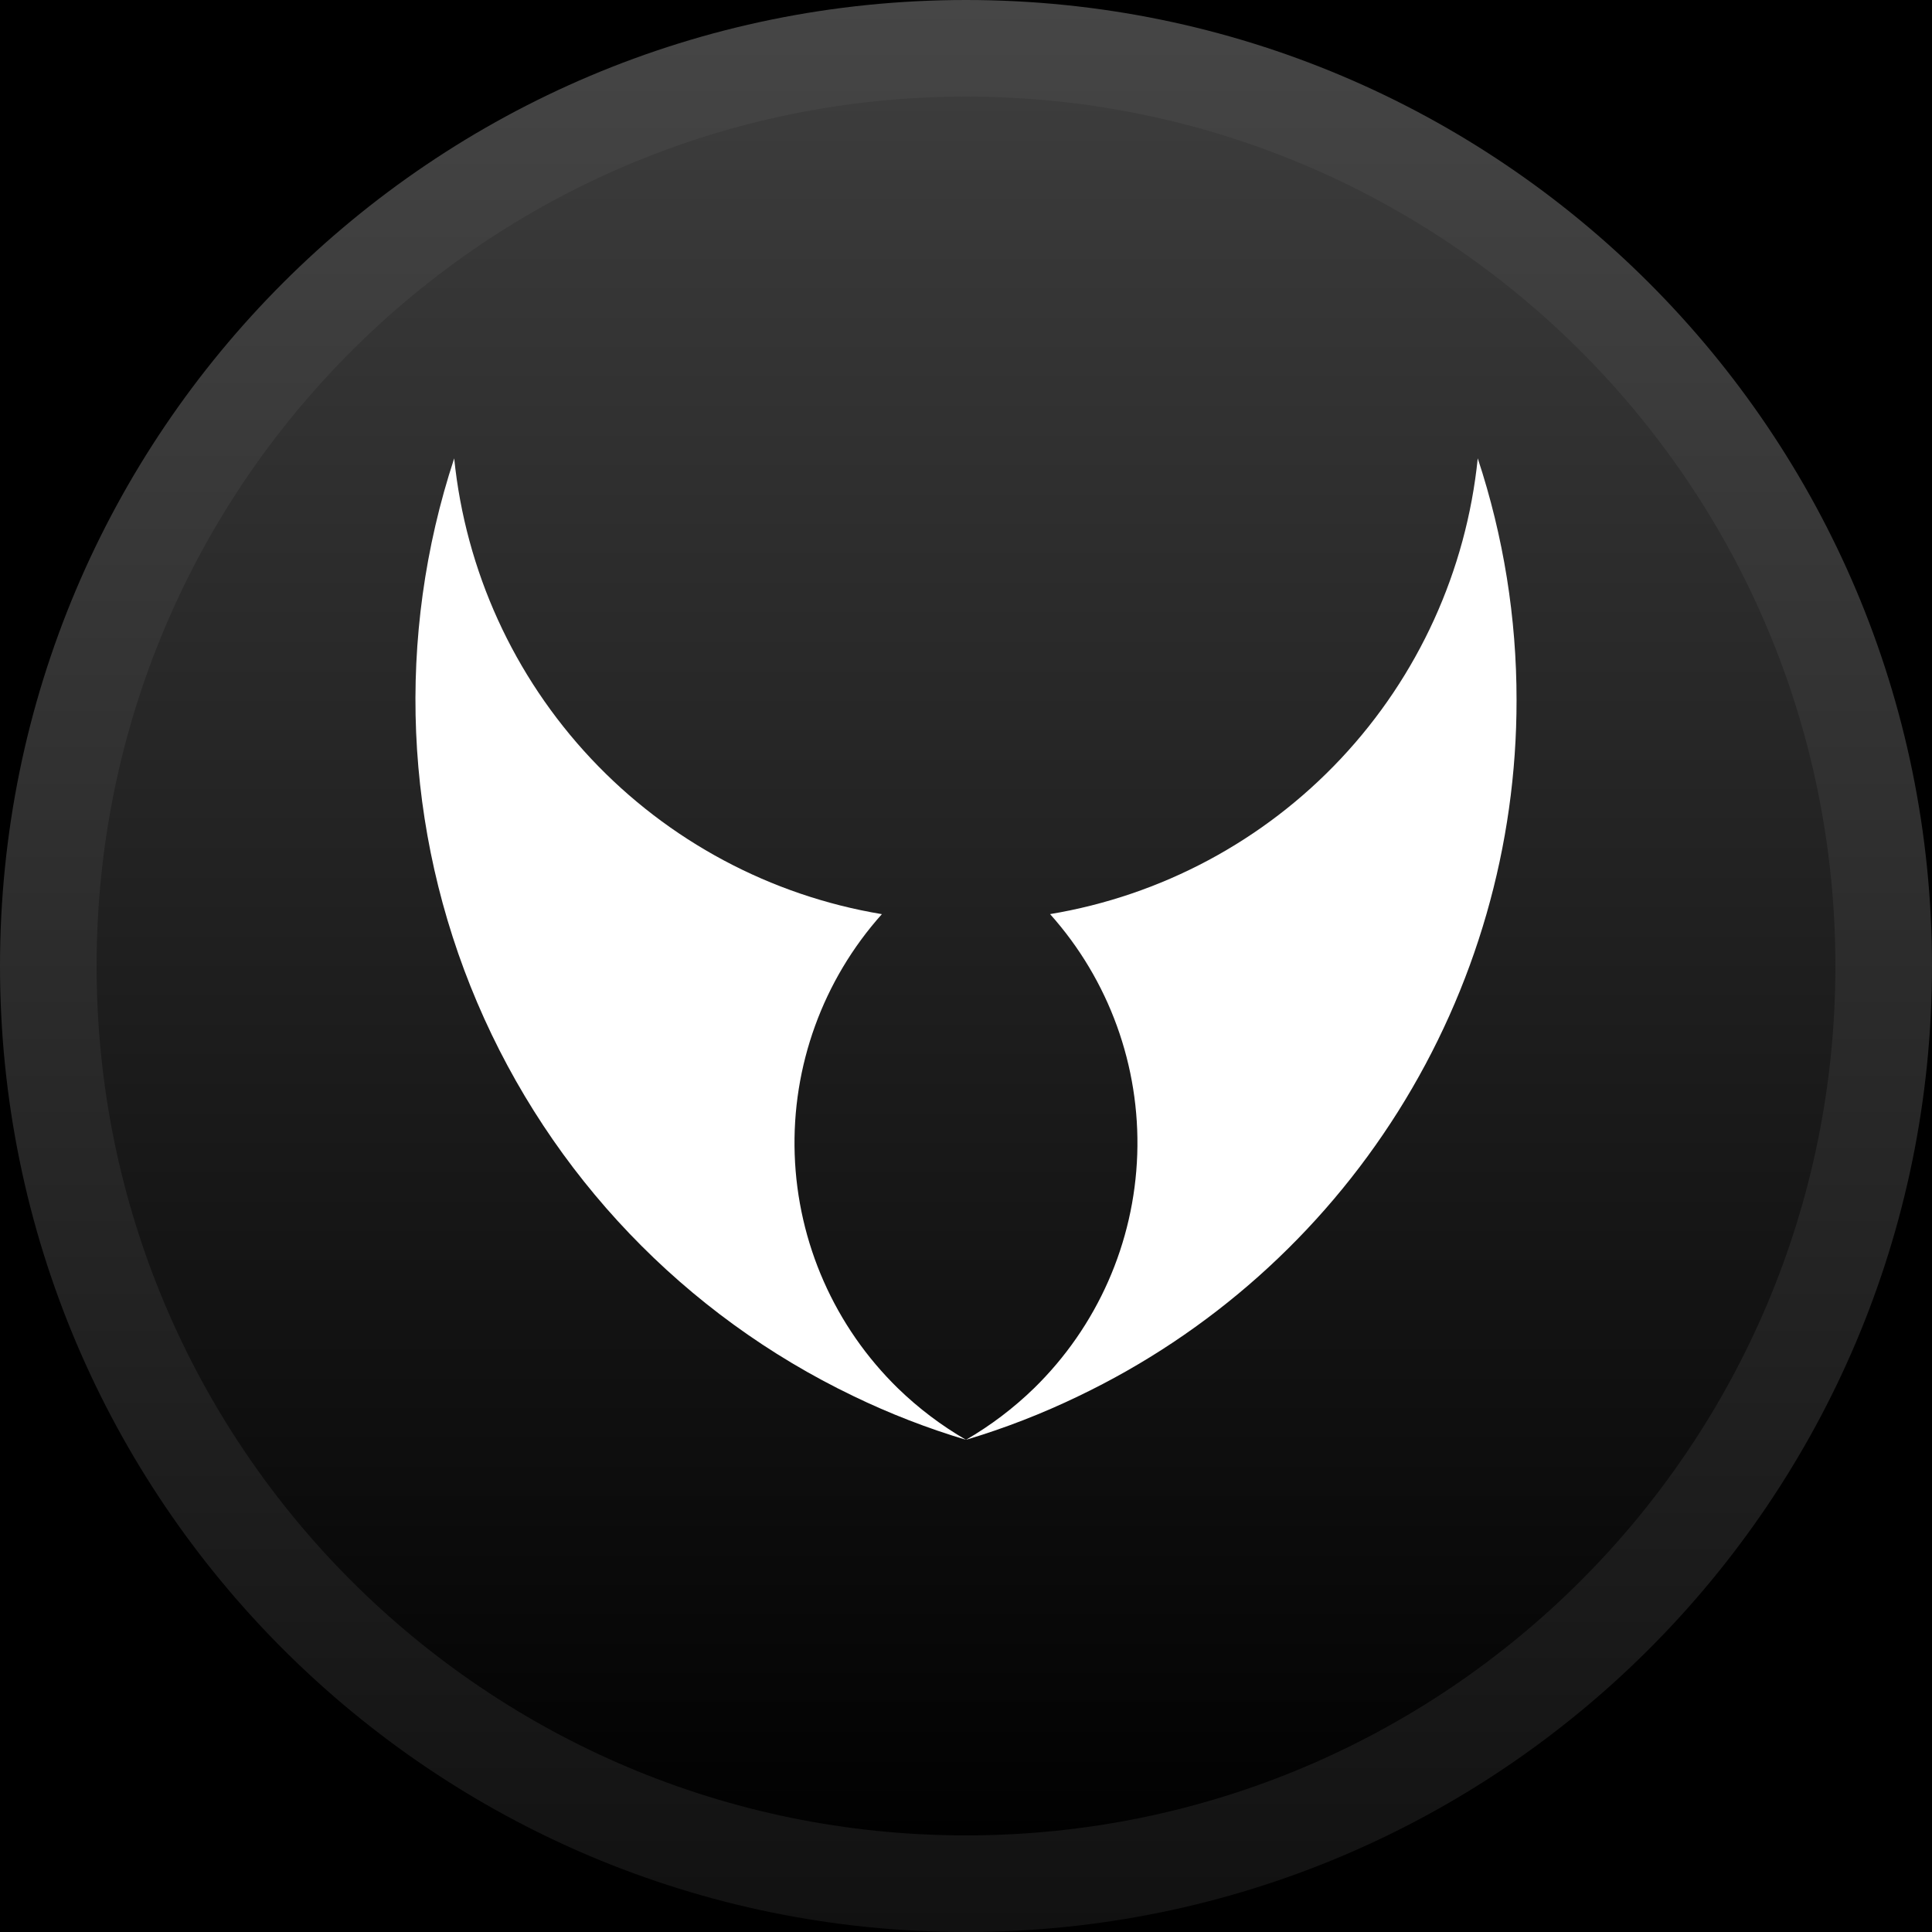 <svg width="940" height="940" viewBox="0 0 940 940" fill="none" xmlns="http://www.w3.org/2000/svg">
<rect width="940" height="940" fill="black"/>
<path d="M470 940C729.574 940 940 729.574 940 470C940 210.426 729.574 0 470 0C210.426 0 0 210.426 0 470C0 729.574 210.426 940 470 940Z" fill="url(#paint0_linear)"/>
<path d="M470 893C703.616 893 893 703.616 893 470C893 236.384 703.616 47 470 47C236.384 47 47 236.384 47 470C47 703.616 236.384 893 470 893Z" fill="url(#paint1_linear)"/>
<path d="M737.866 340.647C737.936 411.457 717.956 480.84 680.237 540.768C642.518 600.696 588.602 648.72 524.727 679.283C507.077 687.809 488.775 694.912 469.995 700.526C481.999 693.566 493.102 685.156 503.052 675.485C533.846 645.451 551.853 604.686 553.316 561.696C554.778 518.706 539.584 476.811 510.902 444.754C565.106 435.728 614.838 409.131 652.439 369.06C690.04 328.989 713.423 277.668 718.987 223C731.528 260.955 737.901 300.674 737.866 340.647Z" fill="white"/>
<path d="M469.995 700.526C451.215 694.913 432.913 687.809 415.263 679.283C332.998 639.791 267.916 571.712 232.166 487.753C196.416 403.794 192.441 309.694 220.984 223.02C226.547 277.688 249.931 329.009 287.532 369.08C325.133 409.151 374.865 435.748 429.069 444.774C400.387 476.831 385.193 518.726 386.655 561.716C388.118 604.706 406.125 645.471 436.919 675.505C446.876 685.171 457.985 693.574 469.995 700.526V700.526Z" fill="white"/>
<defs>
<linearGradient id="paint0_linear" x1="470" y1="0" x2="470" y2="940" gradientUnits="userSpaceOnUse">
<stop stop-color="#464646"/>
<stop offset="1" stop-color="#111111"/>
</linearGradient>
<linearGradient id="paint1_linear" x1="470" y1="893" x2="470" y2="47" gradientUnits="userSpaceOnUse">
<stop stop-color="#010101"/>
<stop offset="1" stop-color="#3C3C3C"/>
</linearGradient>
</defs>
</svg>
